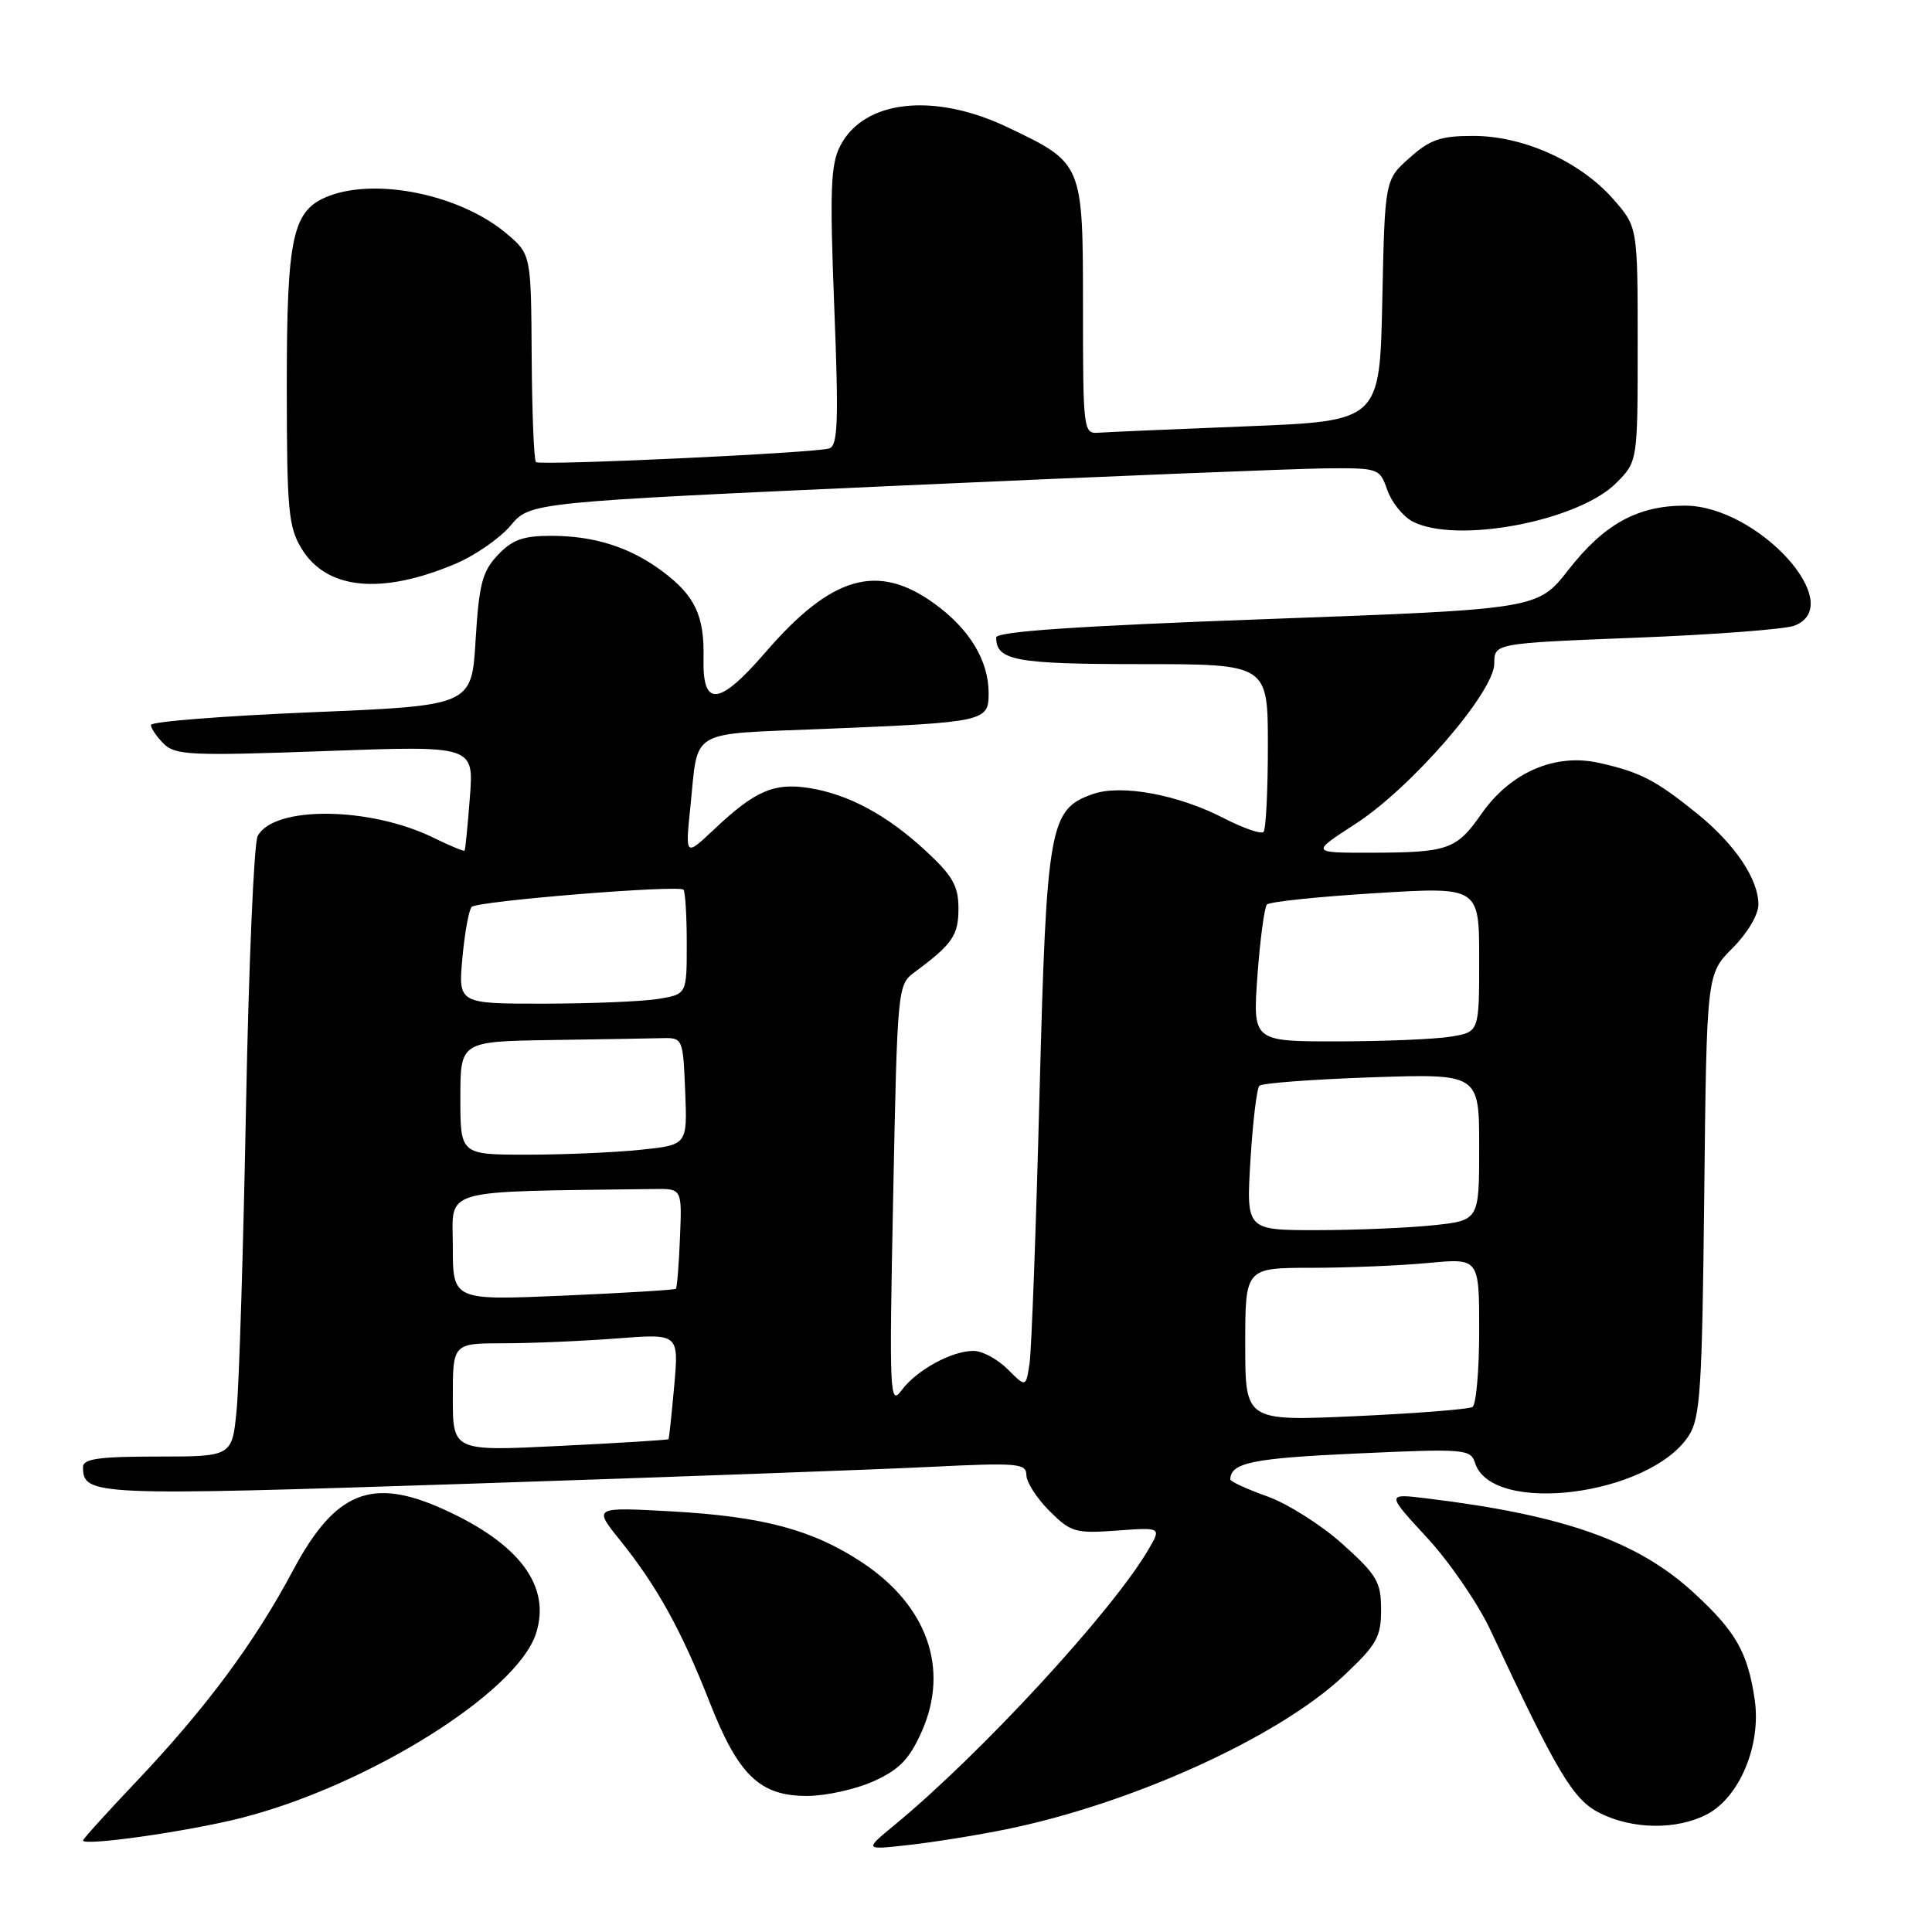 <?xml version="1.0" encoding="UTF-8" standalone="no"?>
<!DOCTYPE svg PUBLIC "-//W3C//DTD SVG 1.1//EN" "http://www.w3.org/Graphics/SVG/1.1/DTD/svg11.dtd" >
<svg xmlns="http://www.w3.org/2000/svg" xmlns:xlink="http://www.w3.org/1999/xlink" version="1.1" viewBox="0 0 256 256">
 <g >
 <path fill="currentColor"
d=" M 133.34 242.39 C 150.03 238.98 169.38 230.18 177.99 222.10 C 182.43 217.94 183.00 216.93 183.00 213.29 C 183.00 209.62 182.46 208.70 177.90 204.60 C 175.09 202.07 170.59 199.23 167.90 198.27 C 165.20 197.31 163.01 196.30 163.02 196.02 C 163.08 193.82 165.97 193.22 179.67 192.60 C 194.12 191.94 194.86 192.00 195.45 193.85 C 197.67 200.83 218.54 198.20 223.74 190.28 C 225.30 187.90 225.54 184.27 225.82 158.33 C 226.14 129.06 226.14 129.06 229.57 125.63 C 231.54 123.66 233.00 121.20 233.00 119.85 C 232.99 116.46 229.87 111.84 224.86 107.79 C 219.39 103.37 217.35 102.31 211.90 101.09 C 206.05 99.77 200.15 102.33 196.29 107.85 C 192.98 112.59 191.90 112.97 181.59 112.99 C 173.69 113.00 173.69 113.00 179.59 109.18 C 187.02 104.38 198.00 91.69 198.00 87.92 C 198.00 85.24 198.00 85.24 216.75 84.50 C 227.06 84.10 236.51 83.38 237.75 82.91 C 244.91 80.18 232.90 67.00 223.25 67.00 C 216.99 67.00 212.55 69.45 207.83 75.50 C 203.75 80.72 203.75 80.72 167.87 82.03 C 142.73 82.95 132.00 83.68 132.00 84.47 C 132.00 87.53 134.56 88.00 151.20 88.00 C 168.00 88.00 168.00 88.00 168.00 98.83 C 168.00 104.79 167.74 109.93 167.42 110.24 C 167.10 110.56 164.74 109.74 162.17 108.42 C 156.10 105.28 148.59 103.90 144.83 105.21 C 139.05 107.22 138.68 109.31 137.74 145.00 C 137.28 162.88 136.68 178.93 136.42 180.67 C 135.94 183.85 135.94 183.85 133.51 181.42 C 132.18 180.09 130.15 179.00 129.00 179.00 C 126.09 179.00 121.44 181.55 119.45 184.24 C 117.89 186.36 117.82 184.79 118.35 158.50 C 118.91 130.77 118.93 130.48 121.21 128.80 C 126.21 125.10 127.00 123.95 127.00 120.38 C 127.00 117.42 126.24 116.06 122.75 112.82 C 117.58 108.02 112.49 105.26 107.23 104.42 C 102.58 103.68 100.05 104.77 94.65 109.87 C 90.80 113.50 90.80 113.50 91.47 107.00 C 92.57 96.40 90.96 97.34 109.28 96.58 C 130.54 95.71 131.00 95.60 131.00 91.87 C 131.00 87.53 128.48 83.36 123.81 79.98 C 116.29 74.53 110.19 76.29 101.46 86.40 C 95.27 93.56 93.07 93.79 93.22 87.24 C 93.35 81.58 92.08 78.91 87.74 75.68 C 83.46 72.50 78.74 71.00 73.03 71.00 C 69.30 71.00 67.86 71.52 65.95 73.56 C 63.90 75.73 63.47 77.42 63.02 84.81 C 62.50 93.50 62.50 93.50 41.25 94.38 C 29.56 94.87 20.00 95.62 20.00 96.06 C 20.00 96.50 20.76 97.62 21.69 98.55 C 23.22 100.07 25.32 100.17 43.08 99.52 C 62.79 98.80 62.79 98.80 62.26 105.65 C 61.97 109.42 61.66 112.60 61.56 112.72 C 61.47 112.84 59.62 112.07 57.45 111.01 C 48.99 106.86 36.24 106.75 34.14 110.79 C 33.65 111.73 32.96 127.80 32.60 146.50 C 32.25 165.20 31.69 183.31 31.36 186.75 C 30.77 193.00 30.77 193.00 20.88 193.00 C 13.16 193.00 11.00 193.30 11.00 194.38 C 11.00 198.19 12.28 198.24 62.22 196.60 C 88.77 195.72 116.24 194.72 123.25 194.37 C 134.85 193.80 136.00 193.90 136.00 195.45 C 136.00 196.39 137.37 198.52 139.04 200.19 C 141.88 203.03 142.48 203.21 147.98 202.81 C 153.89 202.38 153.89 202.38 152.19 205.29 C 147.46 213.43 129.97 232.41 118.50 241.85 C 114.50 245.14 114.50 245.14 120.50 244.46 C 123.80 244.09 129.58 243.16 133.34 242.39 Z  M 32.00 240.88 C 48.73 236.61 68.42 224.31 71.00 216.51 C 73.07 210.23 68.90 204.58 58.82 200.01 C 49.25 195.66 44.41 197.62 38.83 208.08 C 33.74 217.65 27.25 226.38 18.06 236.07 C 14.18 240.16 11.01 243.66 11.00 243.87 C 10.99 244.66 24.93 242.68 32.00 240.88 Z  M 226.14 240.43 C 230.51 238.17 233.41 231.21 232.50 225.15 C 231.57 218.92 230.00 216.18 224.50 211.11 C 217.03 204.22 207.27 200.76 189.09 198.55 C 183.68 197.89 183.68 197.89 189.09 203.75 C 192.07 206.97 195.85 212.49 197.50 216.02 C 206.40 235.05 208.45 238.48 212.00 240.25 C 216.35 242.42 222.14 242.49 226.14 240.43 Z  M 115.79 236.01 C 119.20 234.46 120.51 233.09 122.15 229.40 C 125.82 221.11 122.86 212.75 114.26 207.05 C 107.71 202.71 101.14 200.95 89.06 200.27 C 78.61 199.69 78.61 199.69 82.17 204.10 C 87.03 210.13 90.31 216.06 94.01 225.50 C 97.84 235.27 100.69 238.00 107.00 237.97 C 109.47 237.96 113.43 237.08 115.79 236.01 Z  M 60.27 74.74 C 62.90 73.64 66.22 71.34 67.65 69.65 C 70.24 66.56 70.24 66.56 119.37 64.34 C 146.39 63.12 171.72 62.10 175.65 62.06 C 182.68 62.00 182.82 62.05 183.82 64.92 C 184.38 66.53 185.87 68.39 187.12 69.07 C 192.85 72.13 209.06 69.09 214.15 64.01 C 217.00 61.15 217.00 61.15 217.00 45.61 C 217.00 30.07 217.00 30.07 213.76 26.38 C 209.40 21.42 201.90 18.02 195.27 18.01 C 190.89 18.00 189.50 18.48 186.77 20.92 C 183.50 23.83 183.50 23.83 183.16 39.81 C 182.83 55.79 182.83 55.79 165.16 56.49 C 155.45 56.87 146.60 57.26 145.50 57.34 C 143.57 57.49 143.50 56.89 143.50 40.87 C 143.50 21.57 143.53 21.64 133.50 16.86 C 123.73 12.21 114.48 13.23 111.34 19.32 C 110.06 21.78 109.94 25.16 110.54 40.60 C 111.14 55.81 111.03 59.04 109.88 59.42 C 108.10 60.02 71.66 61.72 71.02 61.23 C 70.75 61.03 70.50 54.75 70.45 47.27 C 70.37 33.67 70.37 33.67 67.02 30.87 C 60.98 25.83 50.01 23.53 43.61 25.96 C 38.75 27.80 38.00 31.20 38.00 51.20 C 38.01 67.61 38.21 69.83 39.97 72.71 C 43.27 78.13 50.49 78.85 60.27 74.74 Z  M 60.00 185.15 C 60.00 178.00 60.00 178.00 66.75 177.99 C 70.46 177.99 77.20 177.70 81.73 177.35 C 89.95 176.71 89.95 176.71 89.34 183.60 C 89.00 187.40 88.66 190.59 88.58 190.70 C 88.51 190.80 82.04 191.21 74.22 191.59 C 60.00 192.30 60.00 192.30 60.00 185.15 Z  M 165.00 178.16 C 165.00 168.00 165.00 168.00 173.75 167.99 C 178.56 167.99 185.54 167.70 189.25 167.35 C 196.00 166.71 196.00 166.71 196.00 176.30 C 196.00 181.57 195.60 186.13 195.11 186.43 C 194.62 186.74 187.64 187.28 179.61 187.65 C 165.00 188.31 165.00 188.31 165.00 178.16 Z  M 60.00 165.16 C 60.00 157.33 57.84 157.94 86.68 157.55 C 90.37 157.50 90.37 157.50 90.10 164.00 C 89.96 167.57 89.71 170.62 89.56 170.77 C 89.41 170.92 82.70 171.33 74.64 171.68 C 60.00 172.31 60.00 172.31 60.00 165.16 Z  M 165.69 153.75 C 166.00 148.66 166.53 144.21 166.88 143.87 C 167.22 143.52 173.91 143.02 181.75 142.75 C 196.00 142.27 196.00 142.27 196.00 151.99 C 196.00 161.72 196.00 161.72 189.85 162.36 C 186.47 162.71 179.53 163.00 174.42 163.00 C 165.13 163.00 165.13 163.00 165.69 153.75 Z  M 61.00 145.50 C 61.00 138.00 61.00 138.00 73.00 137.81 C 79.60 137.71 86.24 137.60 87.75 137.56 C 90.47 137.50 90.50 137.57 90.79 144.60 C 91.08 151.71 91.08 151.71 84.89 152.35 C 81.49 152.71 74.72 153.00 69.85 153.00 C 61.00 153.00 61.00 153.00 61.00 145.50 Z  M 166.62 129.25 C 166.97 124.44 167.54 120.21 167.88 119.85 C 168.22 119.49 174.69 118.81 182.25 118.35 C 196.00 117.50 196.00 117.50 196.00 127.12 C 196.00 136.74 196.00 136.74 192.25 137.36 C 190.19 137.70 183.43 137.98 177.24 137.99 C 165.99 138.00 165.99 138.00 166.62 129.25 Z  M 61.27 126.92 C 61.58 123.58 62.13 120.54 62.50 120.17 C 63.27 119.39 89.90 117.23 90.56 117.89 C 90.80 118.13 91.00 121.35 91.00 125.04 C 91.00 131.74 91.00 131.74 87.25 132.36 C 85.19 132.70 78.38 132.98 72.11 132.99 C 60.72 133.00 60.72 133.00 61.27 126.92 Z "/>
</g>
</svg>